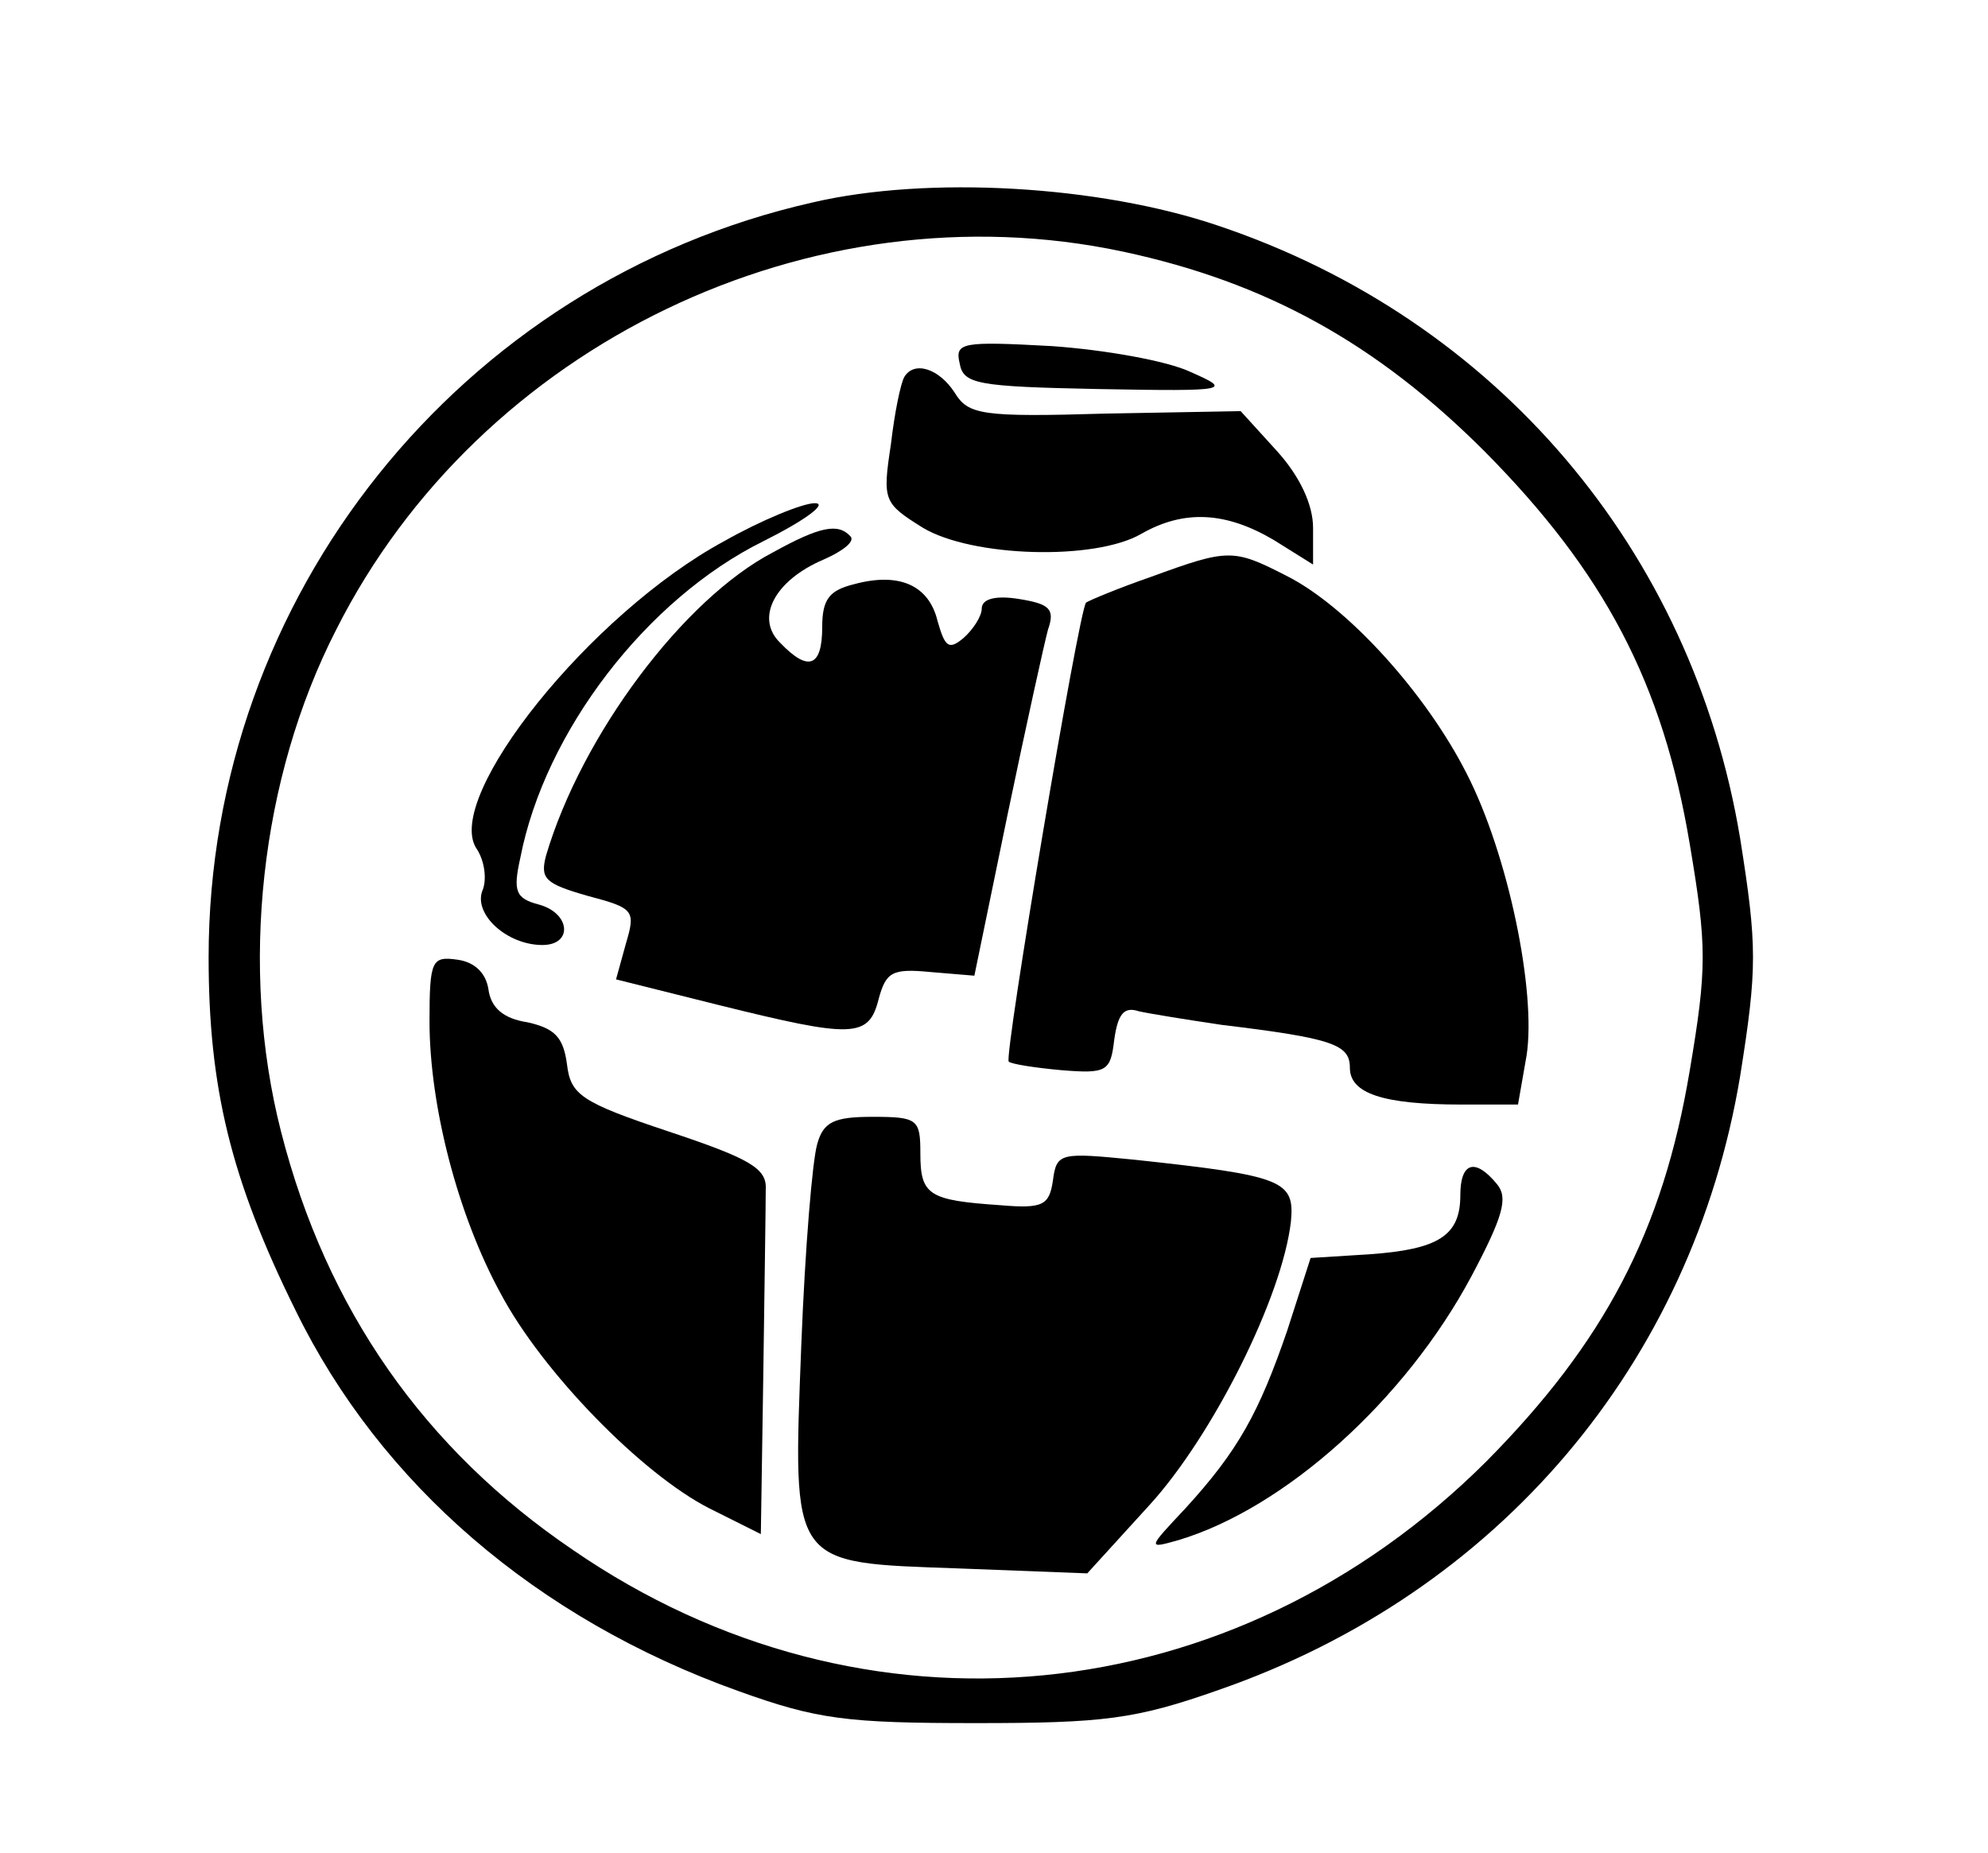 <?xml version="1.0" standalone="no"?>
<!DOCTYPE svg PUBLIC "-//W3C//DTD SVG 20010904//EN"
 "http://www.w3.org/TR/2001/REC-SVG-20010904/DTD/svg10.dtd">
<svg version="1.0" xmlns="http://www.w3.org/2000/svg"
 width="162pt" height="151pt" viewBox="0 0 162 151"
 preserveAspectRatio="xMidYMid meet">
<g transform="translate(0,151) scale(0.1,-0.1)"
fill="#000000" stroke="none">
<path d="M662 1345 c-287 -65 -492 -321 -492 -615 0 -106 18 -181 71 -288 69
-141 196 -251 361 -310 64 -23 88 -26 193 -26 104 0 130 3 198 27 228 79 386
266 425 500 14 88 14 106 0 194 -39 235 -199 423 -425 499 -97 33 -237 41
-331 19z m253 -40 c117 -25 207 -75 295 -163 97 -98 145 -188 167 -320 14 -83
14 -101 0 -184 -22 -132 -70 -222 -166 -319 -206 -205 -507 -235 -744 -72
-121 82 -201 196 -238 341 -34 133 -17 288 45 409 117 232 387 362 641 308z"/>
<path d="M782 1214 c3 -17 14 -19 113 -21 108 -2 109 -1 75 14 -19 9 -70 18
-113 21 -73 4 -79 3 -75 -14z"/>
<path d="M737 1203 c-3 -5 -8 -29 -11 -55 -7 -46 -6 -48 26 -68 40 -24 140
-27 178 -5 35 20 69 18 108 -5 l32 -20 0 30 c0 19 -11 42 -29 62 l-30 33 -110
-2 c-101 -3 -112 -1 -123 17 -13 20 -33 26 -41 13z"/>
<path d="M590 1069 c-109 -59 -228 -208 -202 -250 7 -10 9 -26 5 -35 -7 -19
20 -44 49 -44 25 0 23 26 -3 33 -19 5 -21 11 -15 38 20 103 103 211 198 258
34 17 53 31 42 31 -10 0 -44 -14 -74 -31z"/>
<path d="M630 1060 c-73 -38 -156 -149 -185 -247 -5 -19 -1 -23 34 -33 38 -10
39 -12 31 -39 l-8 -29 84 -21 c109 -27 122 -27 130 5 6 22 11 25 42 22 l36 -3
27 131 c15 72 30 140 33 151 6 17 1 21 -24 25 -19 3 -30 0 -30 -8 0 -6 -7 -17
-15 -24 -12 -10 -15 -7 -21 14 -7 29 -31 40 -68 30 -20 -5 -26 -12 -26 -35 0
-32 -11 -37 -34 -13 -21 20 -5 51 35 68 16 7 26 15 22 19 -10 11 -25 8 -63
-13z"/>
<path d="M938 1040 c-26 -9 -50 -19 -53 -21 -6 -7 -67 -370 -63 -374 2 -2 21
-5 43 -7 37 -3 40 -1 43 25 3 21 8 27 20 23 9 -2 40 -7 67 -11 91 -11 105 -16
105 -35 0 -21 27 -30 91 -30 l46 0 7 40 c8 52 -15 164 -49 230 -33 65 -97 136
-147 161 -43 22 -47 22 -110 -1z"/>
<path d="M350 678 c0 -69 23 -158 58 -222 34 -64 115 -147 170 -175 l42 -21 2
130 c1 71 2 139 2 151 1 17 -13 25 -79 47 -72 24 -80 30 -83 55 -3 22 -10 29
-32 34 -20 3 -30 12 -32 27 -2 13 -11 22 -25 24 -21 3 -23 0 -23 -50z"/>
<path d="M666 578 c-4 -13 -10 -86 -13 -163 -7 -183 -10 -178 129 -183 l104
-4 51 56 c51 56 108 169 115 231 3 33 -6 37 -127 50 -61 6 -64 6 -67 -17 -3
-20 -8 -23 -43 -20 -58 4 -65 8 -65 42 0 28 -2 30 -39 30 -31 0 -40 -4 -45
-22z"/>
<path d="M1190 536 c0 -33 -18 -44 -74 -48 l-48 -3 -19 -59 c-23 -67 -40 -98
-83 -145 -31 -33 -31 -33 -6 -26 87 26 185 114 239 215 26 49 30 64 21 75 -18
22 -30 18 -30 -9z"/>
</g>
</svg>
